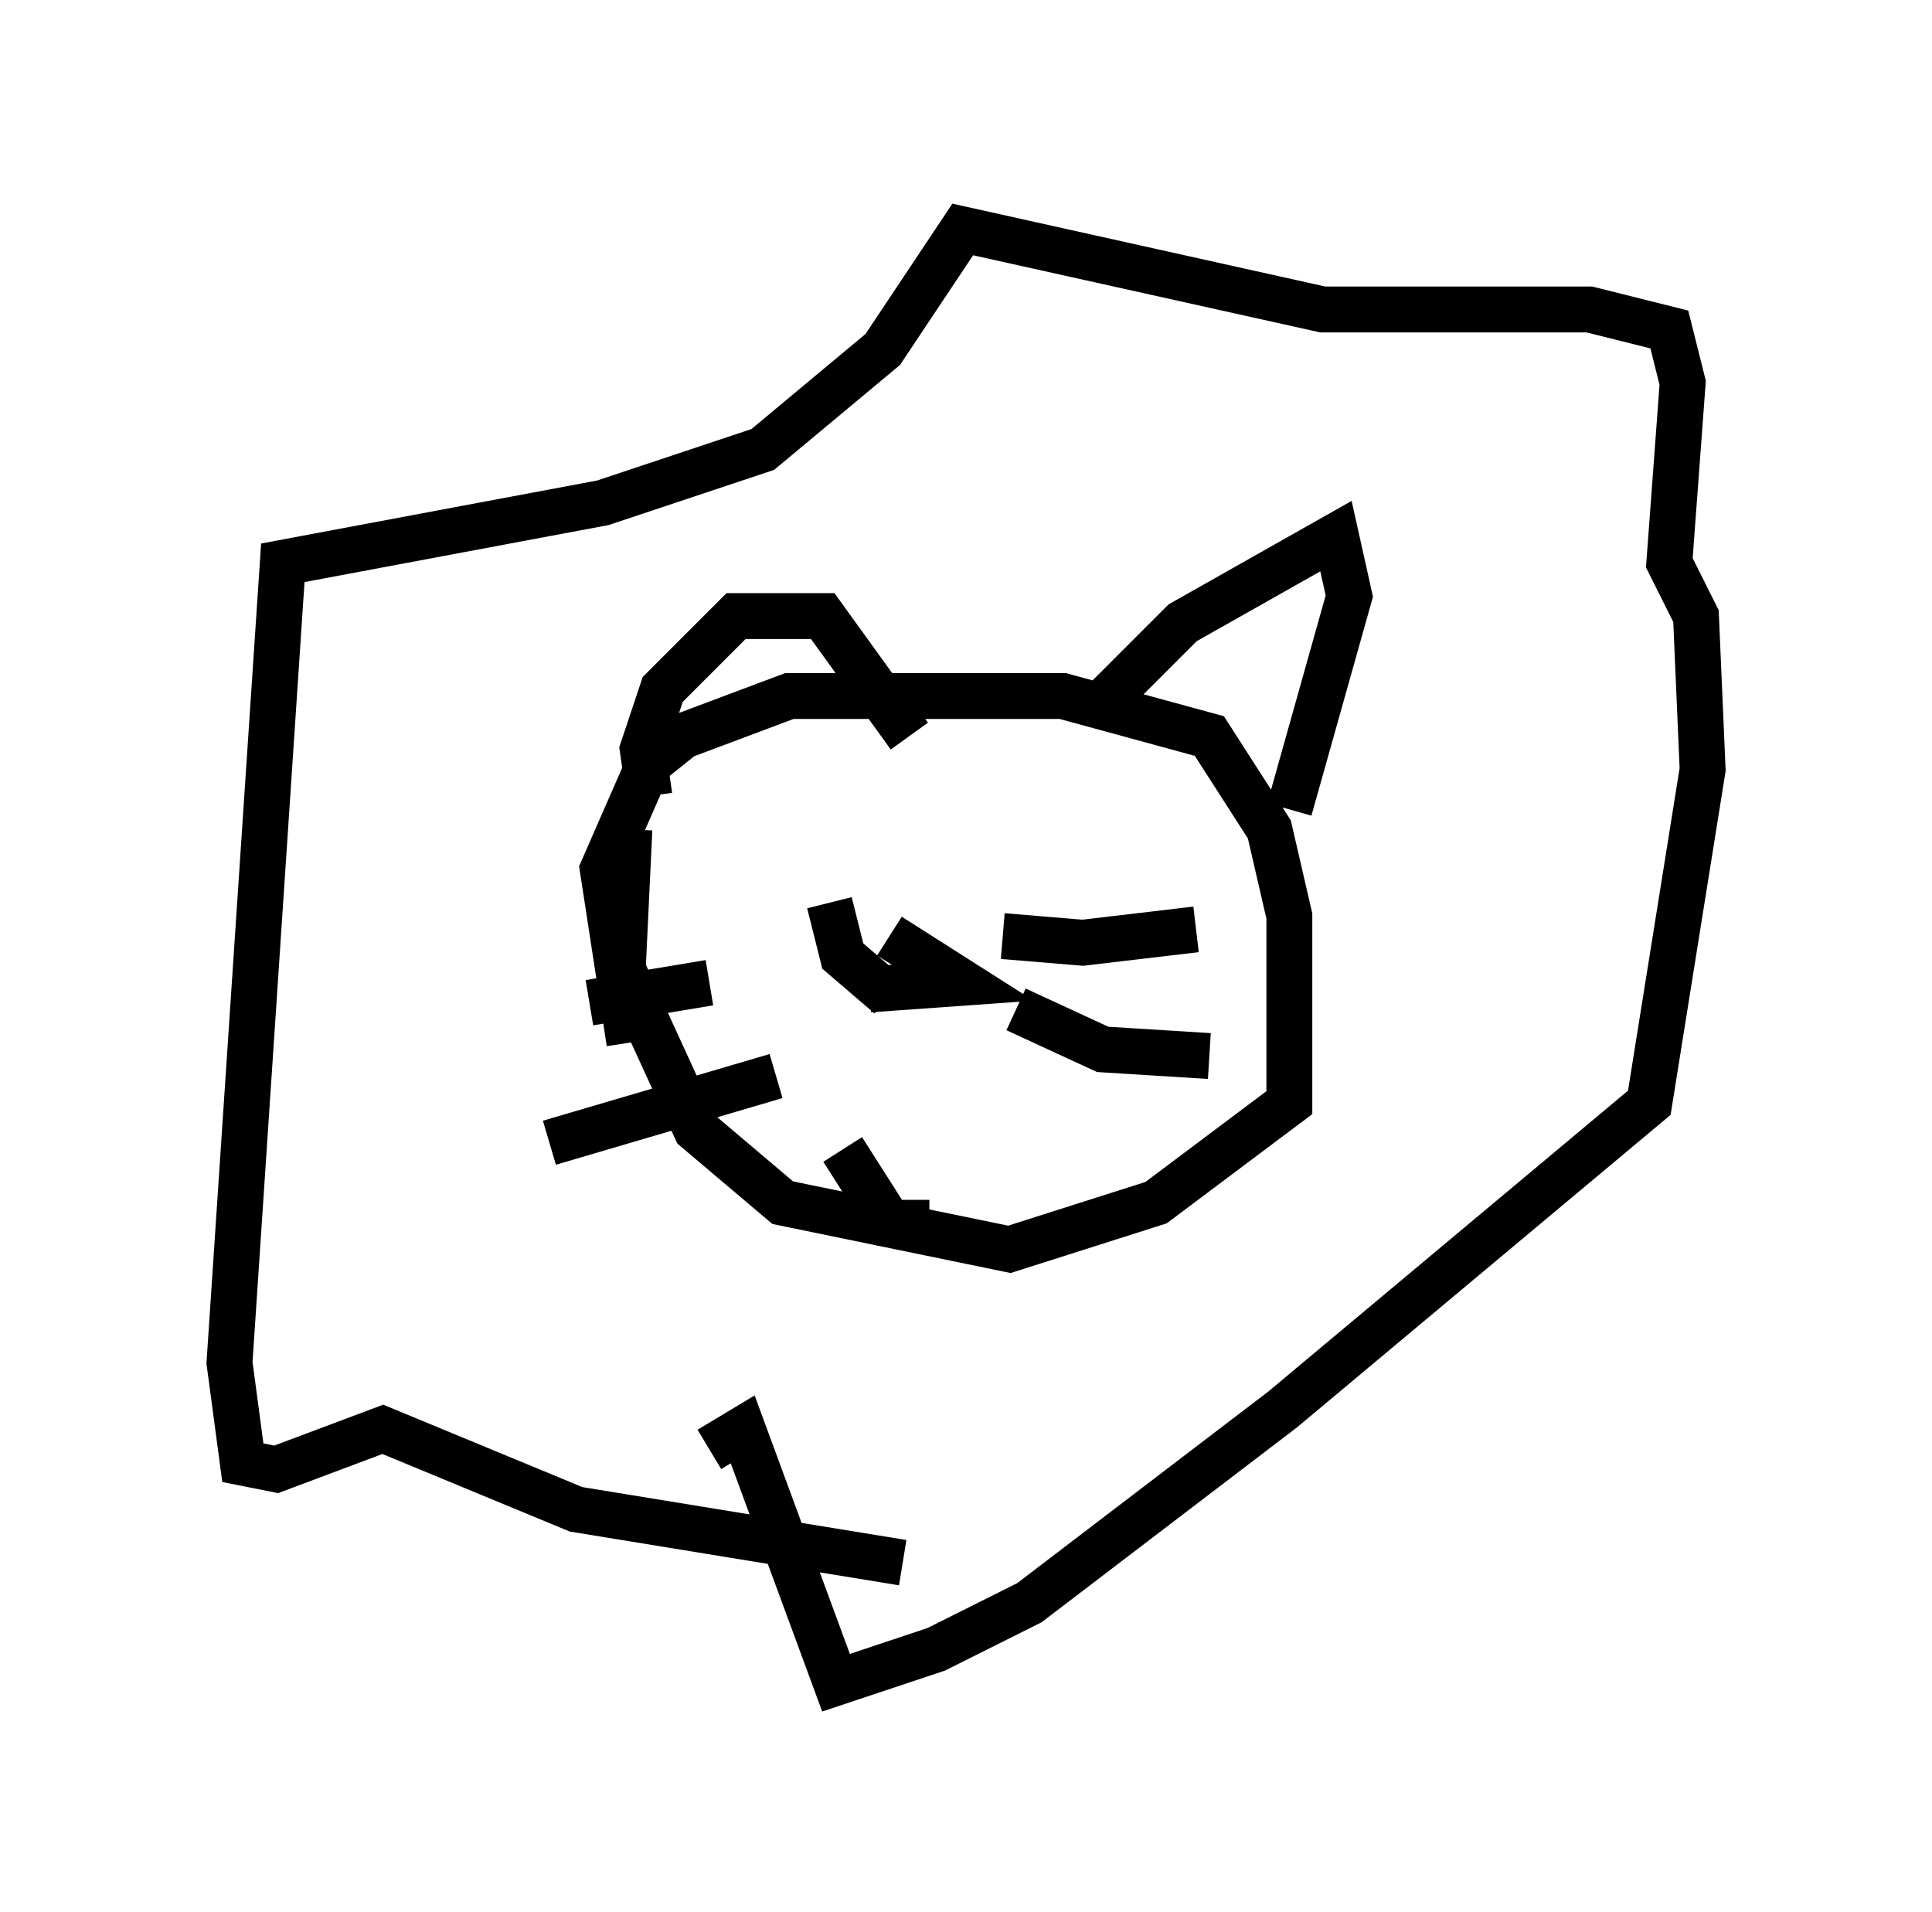 <?xml version="1.0" encoding="utf-8" ?>
<svg baseProfile="full" height="41.665" version="1.1" width="42.1" xmlns="http://www.w3.org/2000/svg" xmlns:ev="http://www.w3.org/2001/xml-events" xmlns:xlink="http://www.w3.org/1999/xlink"><defs /><rect fill="white" height="41.665" width="42.1" x="0" y="0" /><path d="M15.458, 16.184 m-1.743, 1.888 l-0.145, 3.05 1.598, 3.486 l1.888, 1.598 4.939, 1.017 l3.196, -1.017 2.905, -2.179 l0.0, -4.067 -0.436, -1.888 l-1.307, -2.034 -3.196, -0.872 l-5.955, 0.0 -2.324, 0.872 l-0.726, 0.581 -1.017, 2.324 l0.581, 3.777 m4.358, -3.05 l0.291, 1.162 1.017, 0.872 m-0.436, -0.145 l2.034, -0.145 -1.598, -1.017 m2.469, 0.0 l1.743, 0.145 2.469, -0.291 m-3.922, 1.743 l1.888, 0.872 2.324, 0.145 m-10.894, -1.598 l-2.615, 0.436 m4.067, 1.598 l-4.939, 1.453 m10.749, -6.682 l0.0, 0.0 m-6.536, -0.291 l0.0, 0.0 m-2.034, -0.581 l-0.145, -1.017 0.436, -1.307 l1.598, -1.598 1.888, 0.0 l1.888, 2.615 m4.067, -0.581 l1.888, -1.888 3.341, -1.888 l0.291, 1.307 -1.307, 4.648 m-8.425, 16.413 l-7.117, -1.162 -4.212, -1.743 l-2.324, 0.872 -0.726, -0.145 l-0.291, -2.179 1.162, -17.43 l6.972, -1.307 3.486, -1.162 l2.615, -2.179 1.743, -2.615 l7.844, 1.743 5.81, 0.0 l1.743, 0.436 0.291, 1.162 l-0.291, 3.922 0.581, 1.162 l0.145, 3.341 -1.162, 7.263 l-7.989, 6.682 -5.52, 4.212 l-2.034, 1.017 -2.179, 0.726 l-2.034, -5.52 -0.726, 0.436 m2.905, -6.536 l1.017, 1.598 0.872, 0.0 " fill="none" stroke="black" stroke-width="1" /></svg>